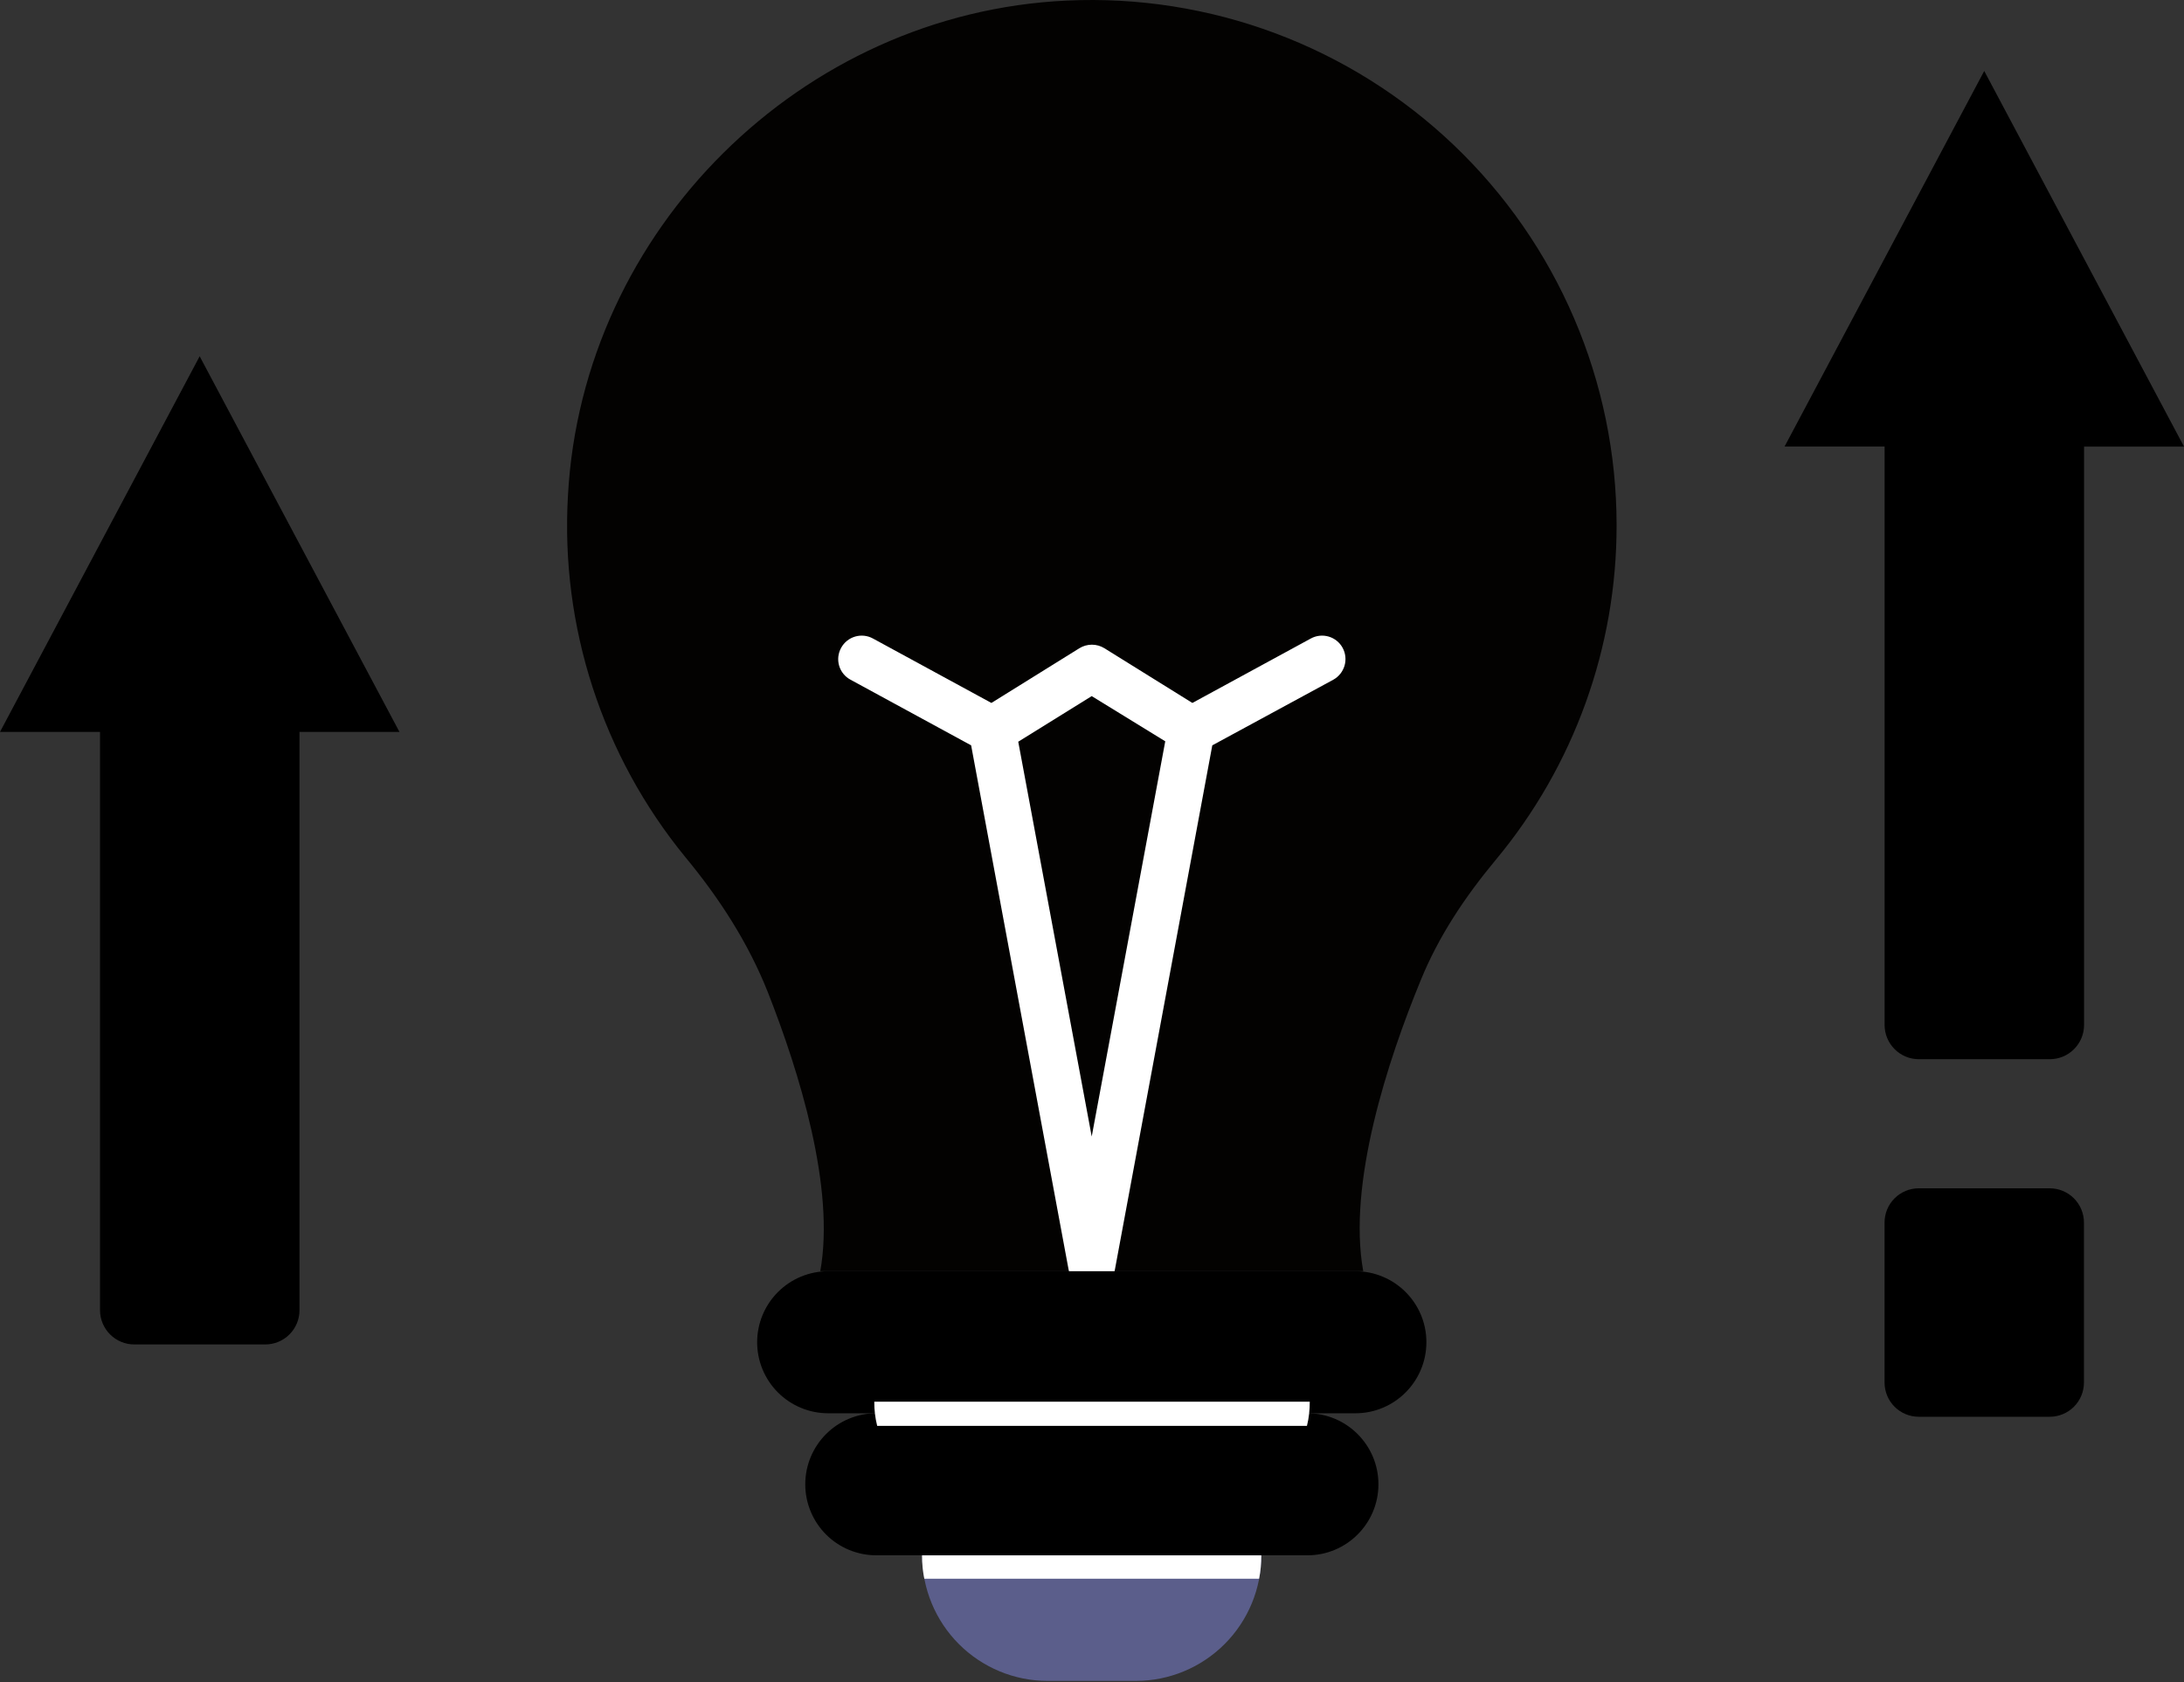 <svg width="100" height="77" viewBox="0 0 100 77" fill="none" xmlns="http://www.w3.org/2000/svg">
<rect x="0" y="0" width="100" height="77" fill="#333333" stroke="none"/>
<g clip-path="url(#clip0_1997_1405)">
<path d="M95.419 63.29V55.967C95.419 55.551 95.253 55.152 94.96 54.858C94.665 54.564 94.267 54.399 93.851 54.399H87.857C87.441 54.399 87.042 54.564 86.748 54.858C86.454 55.152 86.289 55.551 86.289 55.967V63.29C86.289 63.706 86.454 64.105 86.748 64.399C87.042 64.693 87.441 64.858 87.857 64.858H93.851C94.267 64.858 94.665 64.693 94.96 64.399C95.253 64.105 95.419 63.706 95.419 63.29Z" fill="black"/>
<path d="M100.001 20.445H95.424V46.921C95.424 47.337 95.259 47.736 94.965 48.029C94.671 48.324 94.272 48.489 93.856 48.489H87.859C87.443 48.489 87.044 48.324 86.751 48.029C86.457 47.736 86.291 47.337 86.291 46.921V20.442H81.711L90.853 3.249L100.001 20.445Z" fill="black"/>
<path d="M18.29 33.506H13.713V59.98C13.713 60.395 13.548 60.794 13.254 61.088C12.96 61.382 12.561 61.547 12.146 61.547H6.148C5.732 61.547 5.334 61.382 5.04 61.088C4.746 60.794 4.58 60.395 4.58 59.98V33.506H0L9.142 16.31L18.29 33.506Z" fill="black"/>
<path d="M74.02 24.035C74.028 29.64 72.066 35.07 68.477 39.375C67.085 41.049 65.865 42.868 65.044 44.893C63.548 48.53 61.689 54.189 62.42 58.192H37.558C38.248 54.38 36.593 49.069 35.157 45.42C34.26 43.163 32.94 41.121 31.385 39.244C27.577 34.596 25.657 28.685 26.005 22.687C26.664 10.529 36.696 0.584 48.854 0.026C52.102 -0.125 55.346 0.384 58.392 1.522C61.437 2.66 64.22 4.404 66.572 6.648C68.924 8.892 70.797 11.59 72.077 14.578C73.358 17.567 74.018 20.784 74.02 24.035Z" fill="#030201"/>
<path d="M61.477 29.66C61.41 29.535 61.319 29.426 61.209 29.337C61.099 29.248 60.973 29.182 60.838 29.142C60.702 29.102 60.56 29.089 60.42 29.104C60.279 29.119 60.143 29.162 60.019 29.23L54.596 32.18L50.567 29.675C50.395 29.569 50.197 29.513 49.995 29.513C49.793 29.513 49.595 29.569 49.423 29.675L45.394 32.18L39.97 29.23C39.846 29.162 39.71 29.119 39.57 29.104C39.429 29.089 39.288 29.102 39.152 29.142C39.017 29.182 38.89 29.248 38.781 29.337C38.671 29.426 38.58 29.535 38.512 29.66C38.444 29.783 38.401 29.92 38.385 30.06C38.37 30.201 38.383 30.343 38.423 30.479C38.463 30.615 38.53 30.741 38.62 30.851C38.709 30.96 38.82 31.051 38.945 31.117L44.466 34.121L48.927 58.114C49.025 58.628 49.473 58.992 49.987 58.992C50.52 58.992 50.965 58.628 51.05 58.114L55.508 34.121L61.048 31.117C61.297 30.98 61.481 30.749 61.562 30.477C61.642 30.204 61.612 29.91 61.477 29.66ZM49.987 52.029L46.623 33.955L49.987 31.867L53.354 33.936L49.987 52.029Z" fill="white"/>
<path d="M65.311 61.443C65.311 63.24 63.856 64.698 62.06 64.698H37.919C37.057 64.698 36.23 64.355 35.62 63.745C35.011 63.136 34.668 62.309 34.668 61.447C34.668 60.584 35.011 59.757 35.62 59.148C36.23 58.538 37.057 58.195 37.919 58.195H62.06C63.856 58.195 65.311 59.65 65.311 61.443Z" fill="black"/>
<path d="M63.115 67.949C63.115 69.745 61.657 71.2 59.864 71.2H40.122C39.26 71.2 38.433 70.858 37.823 70.248C37.214 69.638 36.871 68.811 36.871 67.949C36.871 67.087 37.214 66.26 37.823 65.65C38.433 65.04 39.26 64.698 40.122 64.698H59.864C61.657 64.698 63.115 66.153 63.115 67.949Z" fill="black"/>
<path d="M57.754 71.2C57.754 72.725 57.149 74.187 56.071 75.265C54.993 76.343 53.532 76.949 52.007 76.95H47.972C46.448 76.95 44.986 76.345 43.908 75.267C42.83 74.189 42.224 72.728 42.223 71.203H57.754V71.2Z" fill="#5B5E8B"/>
<path d="M42.322 72.272C42.251 71.92 42.216 71.562 42.219 71.203H57.75C57.75 71.57 57.722 71.921 57.65 72.272" fill="white"/>
<path d="M40.164 65.275C40.073 64.91 40.028 64.539 40.031 64.167H59.971C59.971 64.547 59.934 64.911 59.842 65.275" fill="white"/>
</g>
<defs>
<clipPath id="clip0_1997_1405">
<rect width="100" height="77" fill="white"/>
</clipPath>
</defs>
</svg>
